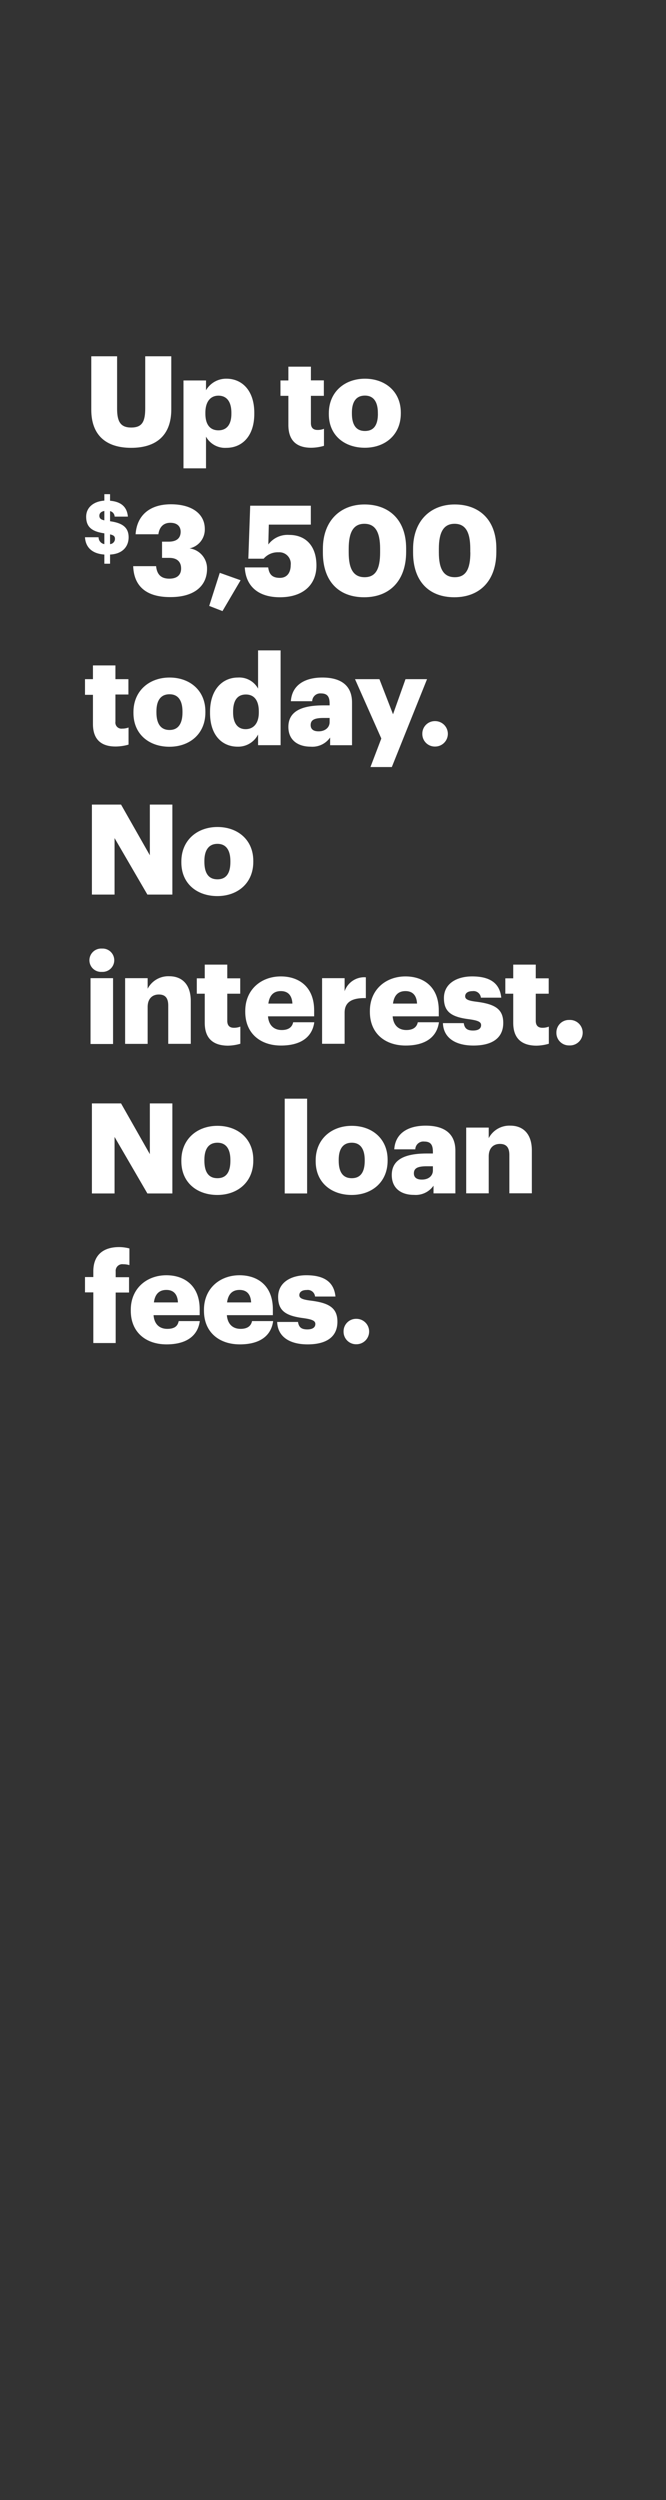 <svg xmlns="http://www.w3.org/2000/svg" viewBox="0 0 160 600"><rect x="0" y="0" width="160" height="600" fill="#333333" stroke="none"/><title>H79</title><g id="Layer_2" data-name="Layer 2"><g id="Rect"><rect width="160" height="600" fill="none"/></g><g id="H79"><g id="Up_to_3_500_today._No_interest._No_loan_fees." data-name="Up to $3,500 today. No  interest. No loan fees."><path d="M21.93,98.35V85.51h6.2V98.08c0,3,.75,4.53,3.38,4.53s3.38-1.39,3.38-4.62V85.51h6.26V98.26c0,6.29-3.69,9.22-9.64,9.22C25.41,107.48,21.93,104.39,21.93,98.35Z" fill="#fff"/><path d="M44.08,91.31h5.41v2.36a5.58,5.58,0,0,1,4.92-2.78c3.69,0,6.68,2.78,6.68,8.19v.24c0,5.44-3,8.16-6.71,8.16a5.21,5.21,0,0,1-4.89-2.69v7.61H44.08Zm11.51,8v-.24c0-2.78-1.21-4.11-3.11-4.11s-3.14,1.42-3.14,4.08v.24c0,2.69,1.18,4,3.14,4S55.59,101.92,55.59,99.32Z" fill="#fff"/><path d="M69.28,102V95h-1.9V91.31h1.9V88h5.41v3.29H77.8V95H74.69v6.52c0,1.15.57,1.67,1.6,1.67a4,4,0,0,0,1.54-.28V107a11.38,11.38,0,0,1-3,.46C71.27,107.48,69.28,105.75,69.28,102Z" fill="#fff"/><path d="M79,99.41v-.24c0-5.08,3.78-8.28,8.67-8.28S96.29,94,96.29,99v.24c0,5.13-3.78,8.22-8.64,8.22S79,104.52,79,99.41Zm11.78-.09v-.24c0-2.66-1.06-4.14-3.11-4.14S84.54,96.36,84.54,99v.24c0,2.72,1,4.2,3.14,4.2S90.79,102,90.79,99.32Z" fill="#fff"/><path d="M25.07,133.09c-3.05-.21-4.52-1.83-4.65-4.15h3.26a1.66,1.66,0,0,0,1.39,1.65V128c-3.06-.44-4.37-1.55-4.37-4,0-2.13,1.68-3.66,4.37-3.85V118.6h1.37v1.58c2.56.22,4.07,1.39,4.28,3.81H27.54a1.4,1.4,0,0,0-1.1-1.32v2.43c2.7.38,4.46,1.3,4.46,3.85,0,2.15-1.39,4-4.46,4.14v2.2H25.07Zm0-8.21v-2.25c-.79.14-1.2.56-1.2,1.13S24.12,124.69,25.07,124.88Zm1.37,3.37v2.34a1.27,1.27,0,0,0,1.18-1.25C27.62,128.76,27.38,128.46,26.44,128.25Z" fill="#fff"/><path d="M32,135.88h5.5c.18,1.78,1,3,3.17,3,1.9,0,2.84-.91,2.84-2.45s-.91-2.54-2.84-2.54H38.93V130h1.6c1.93,0,2.87-.87,2.87-2.38,0-1.3-.85-2.15-2.48-2.15s-2.63,1-2.87,2.75H32.58c.27-4.26,3.11-7.19,8.49-7.19,5.08,0,8.13,2.33,8.13,5.92a4.62,4.62,0,0,1-3.66,4.66,4.86,4.86,0,0,1,4.2,4.89c0,4.11-3.05,6.8-8.76,6.8C35,143.34,32.16,140.56,32,135.88Z" fill="#fff"/><path d="M50.26,145.42l2.54-7.94,5,1.78-4.35,7.4Z" fill="#fff"/><path d="M58.81,136.18h5.62c.21,1.51.82,2.51,2.81,2.51,1.78,0,2.6-1.33,2.6-3.06a2.75,2.75,0,0,0-2.93-3.08,4.44,4.44,0,0,0-3.57,1.54H59.66l.45-12.72H74.67v4.54H64.58l-.12,4.77a5.76,5.76,0,0,1,5-2.3c4,0,6.56,2.66,6.56,7.35s-3.29,7.61-8.76,7.61C61.56,143.34,59,140.23,58.81,136.18Z" fill="#fff"/><path d="M77.57,132.64v-.9c0-6.83,4.26-10.67,10-10.67s10,3.54,10,10.55v.84c0,6.86-3.92,10.88-10.09,10.88S77.57,139.44,77.57,132.64Zm13.75-.06v-.87c0-4-1.15-6-3.78-6s-3.77,2-3.77,6v.9c0,4,1.18,5.92,3.83,5.92S91.32,136.57,91.32,132.58Z" fill="#fff"/><path d="M99.24,132.64v-.9c0-6.83,4.26-10.67,10-10.67s10,3.54,10,10.55v.84c0,6.86-3.93,10.88-10.09,10.88S99.24,139.44,99.24,132.64Zm13.74-.06v-.87c0-4-1.14-6-3.77-6s-3.78,2-3.78,6v.9c0,4,1.18,5.92,3.84,5.92S113,136.57,113,132.58Z" fill="#fff"/><path d="M22.33,173.76v-7H20.42V163h1.91v-3.3h5.4V163h3.12v3.68H27.73v6.53a1.45,1.45,0,0,0,1.61,1.66,4.18,4.18,0,0,0,1.54-.27v4.11a11.51,11.51,0,0,1-3,.45C24.32,179.2,22.33,177.48,22.33,173.76Z" fill="#fff"/><path d="M32.06,171.13v-.24c0-5.07,3.77-8.28,8.67-8.28s8.61,3.12,8.61,8.13V171c0,5.14-3.78,8.22-8.64,8.22S32.06,176.24,32.06,171.13ZM43.84,171v-.24c0-2.66-1.06-4.14-3.11-4.14s-3.15,1.42-3.15,4.08V171c0,2.72,1.06,4.2,3.15,4.2S43.84,173.67,43.84,171Z" fill="#fff"/><path d="M50.46,171.1v-.24c0-5.38,3-8.25,6.7-8.25A5.14,5.14,0,0,1,62,165.27v-9.18h5.41v22.75H62v-2.57a5.34,5.34,0,0,1-4.93,2.93C53.45,179.2,50.46,176.57,50.46,171.1ZM62.18,171v-.24c0-2.66-1.12-4.08-3.11-4.08S56,168.05,56,170.8V171c0,2.66,1.17,4,3,4S62.18,173.7,62.18,171Z" fill="#fff"/><path d="M69.28,174.46c0-3.72,3.14-5.17,8.4-5.17h1.51v-.36c0-1.51-.36-2.51-2.09-2.51A1.94,1.94,0,0,0,75,168.29H69.88c.25-3.8,3.24-5.68,7.56-5.68s7.13,1.79,7.13,6v10.24H79.31V177a5.19,5.19,0,0,1-4.68,2.2C71.79,179.2,69.28,177.81,69.28,174.46Zm9.91-1.15v-1H77.77c-2.18,0-3.14.43-3.14,1.72,0,.91.6,1.49,1.87,1.49C78,175.55,79.19,174.67,79.19,173.31Z" fill="#fff"/><path d="M91.61,177.24,85.29,163h5.86l3.27,8.43,3-8.43h5.17l-8.46,21.09H89Z" fill="#fff"/><path d="M101.46,176.12a3,3,0,0,1,3.08-3.05,3.05,3.05,0,1,1,0,6.1A3,3,0,0,1,101.46,176.12Z" fill="#fff"/><path d="M22.08,193.1h7L36,205.27V193.1h5.41v21.6h-6l-7.89-13.56V214.7H22.08Z" fill="#fff"/><path d="M43.57,207v-.25c0-5.07,3.77-8.27,8.67-8.27s8.61,3.11,8.61,8.12v.25c0,5.13-3.78,8.21-8.64,8.21S43.57,212.1,43.57,207Zm11.78-.09v-.25c0-2.65-1.06-4.14-3.11-4.14S49.1,204,49.1,206.6v.25c0,2.71,1,4.19,3.14,4.19S55.35,209.53,55.35,206.91Z" fill="#fff"/><path d="M21.48,230.47a2.82,2.82,0,0,1,3-2.81,2.8,2.8,0,1,1,0,5.59A2.8,2.8,0,0,1,21.48,230.47Zm.27,4.29h5.41v15.8H21.75Z" fill="#fff"/><path d="M30.06,234.76h5.41v2.54a5.59,5.59,0,0,1,5.2-3c3,0,5.16,1.9,5.16,5.95v10.27H40.42v-9.18c0-1.78-.69-2.66-2.26-2.66s-2.69,1-2.69,3v8.85H30.06Z" fill="#fff"/><path d="M49.19,245.49v-7H47.28v-3.69h1.91v-3.29H54.6v3.29h3.11v3.69H54.6V245c0,1.15.57,1.67,1.6,1.67a4.18,4.18,0,0,0,1.54-.28v4.11a11.38,11.38,0,0,1-3,.46C51.18,250.93,49.19,249.2,49.19,245.49Z" fill="#fff"/><path d="M58.92,242.86v-.24c0-5.08,3.77-8.28,8.55-8.28,4.32,0,8,2.48,8,8.16v1.42H64.38c.16,2.08,1.36,3.29,3.3,3.29,1.78,0,2.54-.82,2.75-1.87H75.5c-.48,3.56-3.23,5.59-8,5.59C62.54,250.93,58.92,248,58.92,242.86Zm11.33-2c-.1-1.9-1-3-2.78-3s-2.75,1.06-3,3Z" fill="#fff"/><path d="M77.38,234.76h5.41v3.14a5,5,0,0,1,5.1-3.35v5c-3.29-.09-5.1.93-5.1,3.47v7.49H77.38Z" fill="#fff"/><path d="M88.86,242.86v-.24c0-5.08,3.78-8.28,8.55-8.28,4.32,0,8,2.48,8,8.16v1.42H94.33c.15,2.08,1.36,3.29,3.29,3.29,1.78,0,2.54-.82,2.75-1.87h5.08c-.49,3.56-3.24,5.59-8,5.59C92.49,250.93,88.86,248,88.86,242.86Zm11.33-2c-.09-1.9-1-3-2.78-3s-2.75,1.06-3,3Z" fill="#fff"/><path d="M106.41,245.55h5c.18,1.15.69,1.78,2.23,1.78,1.33,0,1.94-.51,1.94-1.3s-.76-1.12-2.93-1.42c-4.23-.54-6-1.78-6-5.07,0-3.51,3.12-5.2,6.77-5.2,3.9,0,6.62,1.33,7,5.1h-4.89a1.77,1.77,0,0,0-2-1.57c-1.18,0-1.78.52-1.78,1.24s.72,1.06,2.66,1.3c4.38.55,6.49,1.69,6.49,5.08,0,3.74-2.78,5.44-7.16,5.44S106.53,249.05,106.41,245.55Z" fill="#fff"/><path d="M123.3,245.49v-7h-1.9v-3.69h1.9v-3.29h5.41v3.29h3.11v3.69h-3.11V245c0,1.15.58,1.67,1.6,1.67a4.11,4.11,0,0,0,1.54-.28v4.11a11.31,11.31,0,0,1-3,.46C125.3,250.93,123.3,249.2,123.3,245.49Z" fill="#fff"/><path d="M133.67,247.84a3,3,0,0,1,3.08-3.05,3.06,3.06,0,1,1,0,6.11A3,3,0,0,1,133.67,247.84Z" fill="#fff"/><path d="M22.08,264.82h7L36,277V264.82h5.41v21.61h-6l-7.89-13.57v13.57H22.08Z" fill="#fff"/><path d="M43.57,278.72v-.24c0-5.08,3.77-8.28,8.67-8.28s8.61,3.11,8.61,8.13v.24c0,5.14-3.78,8.22-8.64,8.22S43.57,283.83,43.57,278.72Zm11.78-.09v-.24c0-2.66-1.06-4.14-3.11-4.14s-3.14,1.42-3.14,4.08v.24c0,2.72,1,4.2,3.14,4.2S55.35,281.26,55.35,278.63Z" fill="#fff"/><path d="M68.4,263.68h5.38v22.75H68.4Z" fill="#fff"/><path d="M75.84,278.72v-.24c0-5.08,3.77-8.28,8.67-8.28s8.61,3.11,8.61,8.13v.24c0,5.14-3.78,8.22-8.64,8.22S75.84,283.83,75.84,278.72Zm11.78-.09v-.24c0-2.66-1.06-4.14-3.11-4.14s-3.14,1.42-3.14,4.08v.24c0,2.72,1,4.2,3.14,4.2S87.62,281.26,87.62,278.63Z" fill="#fff"/><path d="M94.12,282c0-3.71,3.14-5.16,8.4-5.16H104v-.36c0-1.52-.37-2.51-2.09-2.51a1.93,1.93,0,0,0-2.14,1.87H94.72c.24-3.81,3.23-5.68,7.55-5.68s7.13,1.78,7.13,6v10.25h-5.25v-1.85a5.2,5.2,0,0,1-4.69,2.21C96.62,286.79,94.12,285.4,94.12,282ZM104,280.9v-1h-1.42c-2.18,0-3.15.42-3.15,1.72,0,.91.61,1.48,1.88,1.48C102.88,283.13,104,282.26,104,280.9Z" fill="#fff"/><path d="M112,270.62h5.41v2.54a5.59,5.59,0,0,1,5.2-3c3,0,5.16,1.9,5.16,5.95v10.28h-5.4v-9.19c0-1.78-.7-2.66-2.27-2.66s-2.69,1-2.69,3v8.86H112Z" fill="#fff"/><path d="M22.42,310.17h-2v-3.68h2V305.1c0-3.93,2.44-5.8,6.19-5.8a9.74,9.74,0,0,1,2.48.33v4a5,5,0,0,0-1.48-.21,1.59,1.59,0,0,0-1.82,1.72v1.39H31v3.68H27.79v12.12H22.42Z" fill="#fff"/><path d="M31.42,314.58v-.24c0-5.07,3.78-8.28,8.55-8.28,4.32,0,8,2.48,8,8.16v1.42H36.89c.15,2.09,1.36,3.29,3.29,3.29s2.54-.81,2.75-1.87H48c-.49,3.57-3.23,5.59-8,5.59C35.05,322.65,31.42,319.75,31.42,314.58Zm11.33-2c-.09-1.9-1-3-2.78-3s-2.75,1.06-3,3Z" fill="#fff"/><path d="M49,314.58v-.24c0-5.07,3.77-8.28,8.55-8.28,4.32,0,8,2.48,8,8.16v1.42H54.5c.16,2.09,1.36,3.29,3.3,3.29,1.78,0,2.54-.81,2.75-1.87h5.07c-.48,3.57-3.23,5.59-8,5.59C52.66,322.65,49,319.75,49,314.58Zm11.33-2c-.09-1.9-1-3-2.78-3s-2.75,1.06-3,3Z" fill="#fff"/><path d="M66.59,317.27h5c.18,1.15.69,1.79,2.23,1.79,1.33,0,1.94-.52,1.94-1.3s-.76-1.12-2.94-1.42c-4.23-.55-6-1.79-6-5.08,0-3.5,3.11-5.2,6.77-5.2,3.9,0,6.62,1.33,7,5.11h-4.9a1.76,1.76,0,0,0-2-1.57c-1.18,0-1.78.51-1.78,1.24s.72,1.05,2.66,1.3c4.38.54,6.49,1.69,6.49,5.07,0,3.75-2.78,5.44-7.16,5.44S66.71,320.78,66.59,317.27Z" fill="#fff"/><path d="M82.54,319.57a3,3,0,0,1,3.09-3.05,3.05,3.05,0,1,1,0,6.1A3,3,0,0,1,82.54,319.57Z" fill="#fff"/></g></g></g></svg>
